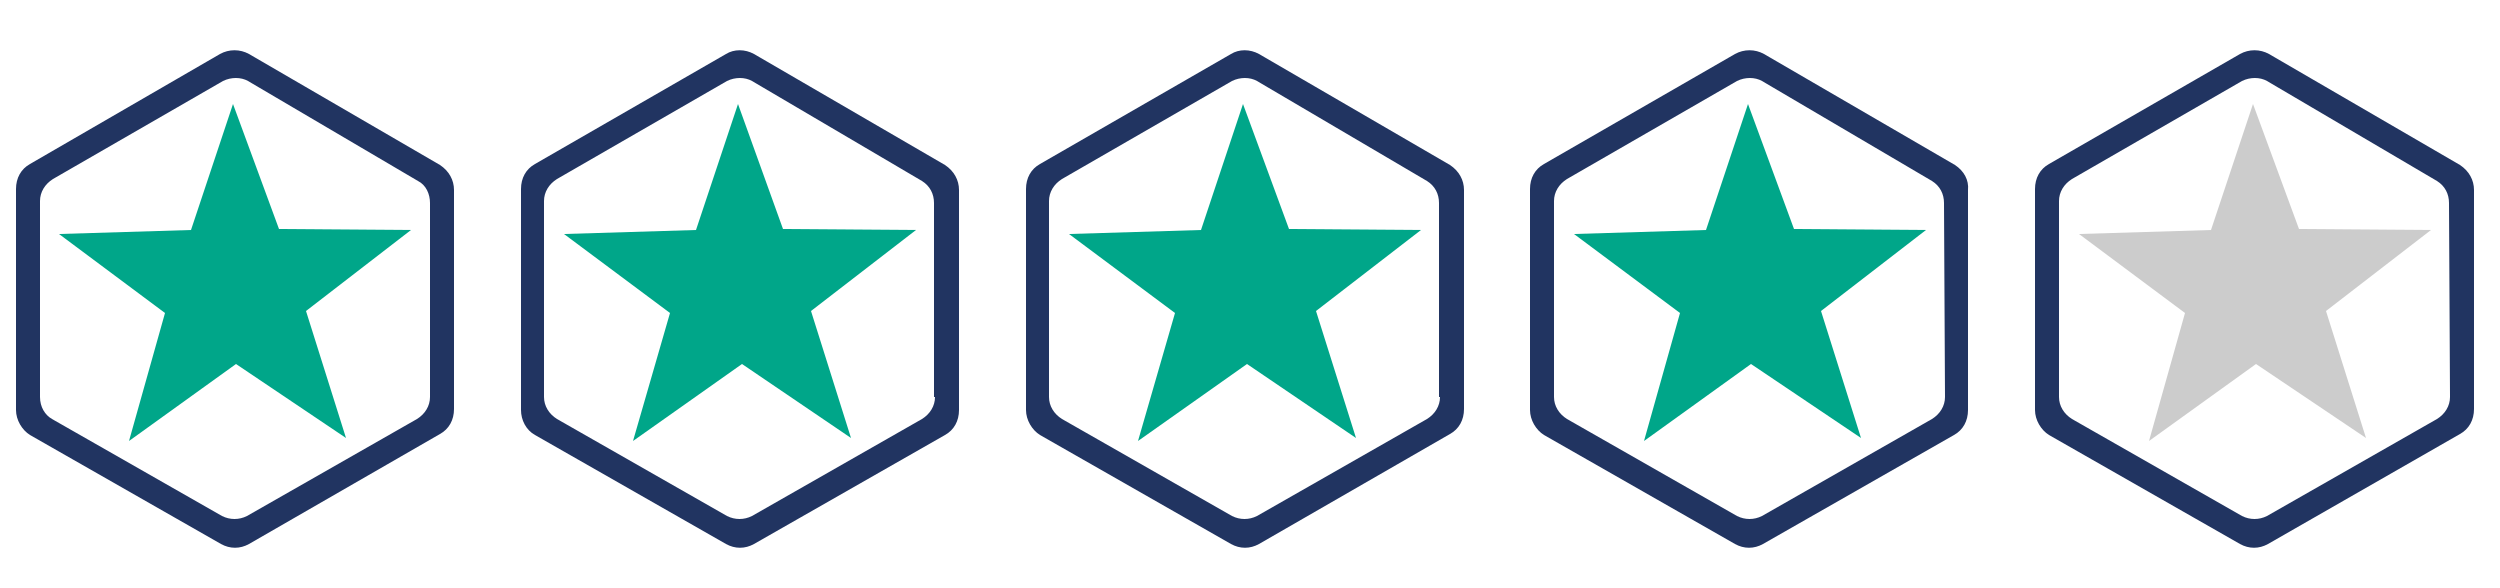 <?xml version="1.0" encoding="utf-8"?>
<!-- Generator: Adobe Illustrator 24.1.3, SVG Export Plug-In . SVG Version: 6.00 Build 0)  -->
<svg version="1.1" id="Calque_1" xmlns="http://www.w3.org/2000/svg" xmlns:xlink="http://www.w3.org/1999/xlink" x="0px" y="0px"
	 viewBox="0 0 250 58.8" style="enable-background:new 0 0 250 58.8;" xml:space="preserve">
<style type="text/css">
	.st0{fill:#213461;}
	.st1{fill:#00A689;}
	.st2{fill:#CCCCCC;}
</style>
<g>
	<path class="st0" d="M44,16.5L24.9,5.4c-0.9-0.5-2-0.5-2.9,0L3,16.4c-0.9,0.5-1.4,1.4-1.4,2.5V41c0,1,0.6,2,1.4,2.5l19.1,10.9
		c0.9,0.5,1.9,0.5,2.8,0L44,43.4c0.9-0.5,1.4-1.4,1.4-2.5V19C45.4,18,44.9,17.1,44,16.5z M43,39.7c0,0.9-0.5,1.7-1.3,2.2l-17,9.7
		c-0.8,0.4-1.7,0.4-2.5,0l-17-9.7C4.5,41.5,4,40.7,4,39.7V20.1c0-0.9,0.5-1.7,1.3-2.2l17-9.8c0.8-0.4,1.8-0.4,2.5,0l17,10
		c0.8,0.4,1.2,1.3,1.2,2.2V39.7z"/>
	<polygon class="st1" points="19.1,23 23.3,10.4 27.9,22.9 41.1,23 30.6,31.1 34.6,43.8 23.6,36.4 12.9,44.1 16.5,31.3 5.9,23.4 	
		"/>
</g>
<g>
	<path class="st0" d="M94.5,16.5L75.4,5.4c-0.9-0.5-2-0.5-2.8,0L53.5,16.4c-0.9,0.5-1.4,1.4-1.4,2.5V41c0,1,0.5,2,1.4,2.5l19.1,10.9
		c0.9,0.5,1.9,0.5,2.8,0l19.1-10.9c0.9-0.5,1.4-1.4,1.4-2.5V19C95.9,18,95.4,17.1,94.5,16.5z M93.5,39.7c0,0.9-0.5,1.7-1.3,2.2
		l-17,9.7c-0.8,0.4-1.7,0.4-2.5,0l-17-9.7c-0.8-0.5-1.3-1.3-1.3-2.2V20.1c0-0.9,0.5-1.7,1.3-2.2l17-9.8c0.8-0.4,1.8-0.4,2.5,0l17,10
		c0.8,0.5,1.2,1.3,1.2,2.2V39.7z"/>
	<polygon class="st1" points="69.6,23 73.8,10.4 78.3,22.9 91.6,23 81.1,31.1 85.1,43.8 74.2,36.4 63.3,44.1 67,31.3 56.4,23.4 	"/>
</g>
<g>
	<path class="st0" d="M145,16.5L125.9,5.4c-0.9-0.5-2-0.5-2.8,0l-19.1,11c-0.9,0.5-1.4,1.4-1.4,2.5V41c0,1,0.6,2,1.4,2.5l19.1,10.9
		c0.9,0.5,1.9,0.5,2.8,0L145,43.4c0.9-0.5,1.4-1.4,1.4-2.5V19C146.4,18,145.9,17.1,145,16.5z M144,39.7c0,0.9-0.5,1.7-1.3,2.2
		l-17,9.7c-0.8,0.4-1.7,0.4-2.5,0l-17-9.7c-0.8-0.5-1.3-1.3-1.3-2.2V20.1c0-0.9,0.5-1.7,1.3-2.2l17-9.8c0.8-0.4,1.8-0.4,2.5,0l17,10
		c0.8,0.5,1.2,1.3,1.2,2.2V39.7z"/>
	<polygon class="st1" points="120.1,23 124.3,10.4 128.9,22.9 142.1,23 131.6,31.1 135.6,43.8 124.7,36.4 113.8,44.1 117.5,31.3 
		106.9,23.4 	"/>
</g>
<g>
	<path class="st0" d="M195.5,16.5L176.4,5.4c-0.9-0.5-2-0.5-2.9,0l-19.1,11c-0.9,0.5-1.4,1.4-1.4,2.5V41c0,1,0.6,2,1.4,2.5
		l19.1,10.9c0.9,0.5,1.9,0.5,2.8,0l19.1-10.9c0.9-0.5,1.4-1.4,1.4-2.5V19C196.9,18,196.4,17.1,195.5,16.5z M194.5,39.7
		c0,0.9-0.5,1.7-1.3,2.2l-17,9.7c-0.8,0.4-1.7,0.4-2.5,0l-17-9.7c-0.8-0.5-1.3-1.3-1.3-2.2V20.1c0-0.9,0.5-1.7,1.3-2.2l17-9.8
		c0.8-0.4,1.8-0.4,2.5,0l17,10c0.8,0.5,1.2,1.3,1.2,2.2L194.5,39.7L194.5,39.7z"/>
	<polygon class="st1" points="170.6,23 174.8,10.4 179.4,22.9 192.6,23 182.1,31.1 186.1,43.8 175.1,36.4 164.4,44.1 168,31.3 
		157.4,23.4 	"/>
</g>
<g>
	<path class="st0" d="M246,16.5L226.9,5.4c-0.9-0.5-2-0.5-2.9,0l-19.1,11c-0.9,0.5-1.4,1.4-1.4,2.5V41c0,1,0.6,2,1.4,2.5l19.1,10.9
		c0.9,0.5,1.9,0.5,2.8,0L246,43.4c0.9-0.5,1.4-1.4,1.4-2.5V19C247.4,18,246.9,17.1,246,16.5z M245,39.7c0,0.9-0.5,1.7-1.3,2.2
		l-17,9.7c-0.8,0.4-1.7,0.4-2.5,0l-17-9.7c-0.8-0.5-1.3-1.3-1.3-2.2V20.1c0-0.9,0.5-1.7,1.3-2.2l17-9.8c0.8-0.4,1.8-0.4,2.5,0l17,10
		c0.8,0.5,1.2,1.3,1.2,2.2L245,39.7L245,39.7z"/>
	<polygon class="st2" points="221.1,23 225.3,10.4 229.9,22.9 243.1,23 232.6,31.1 236.6,43.8 225.6,36.4 214.9,44.1 218.5,31.3 
		207.9,23.4 	"/>
</g>
</svg>
